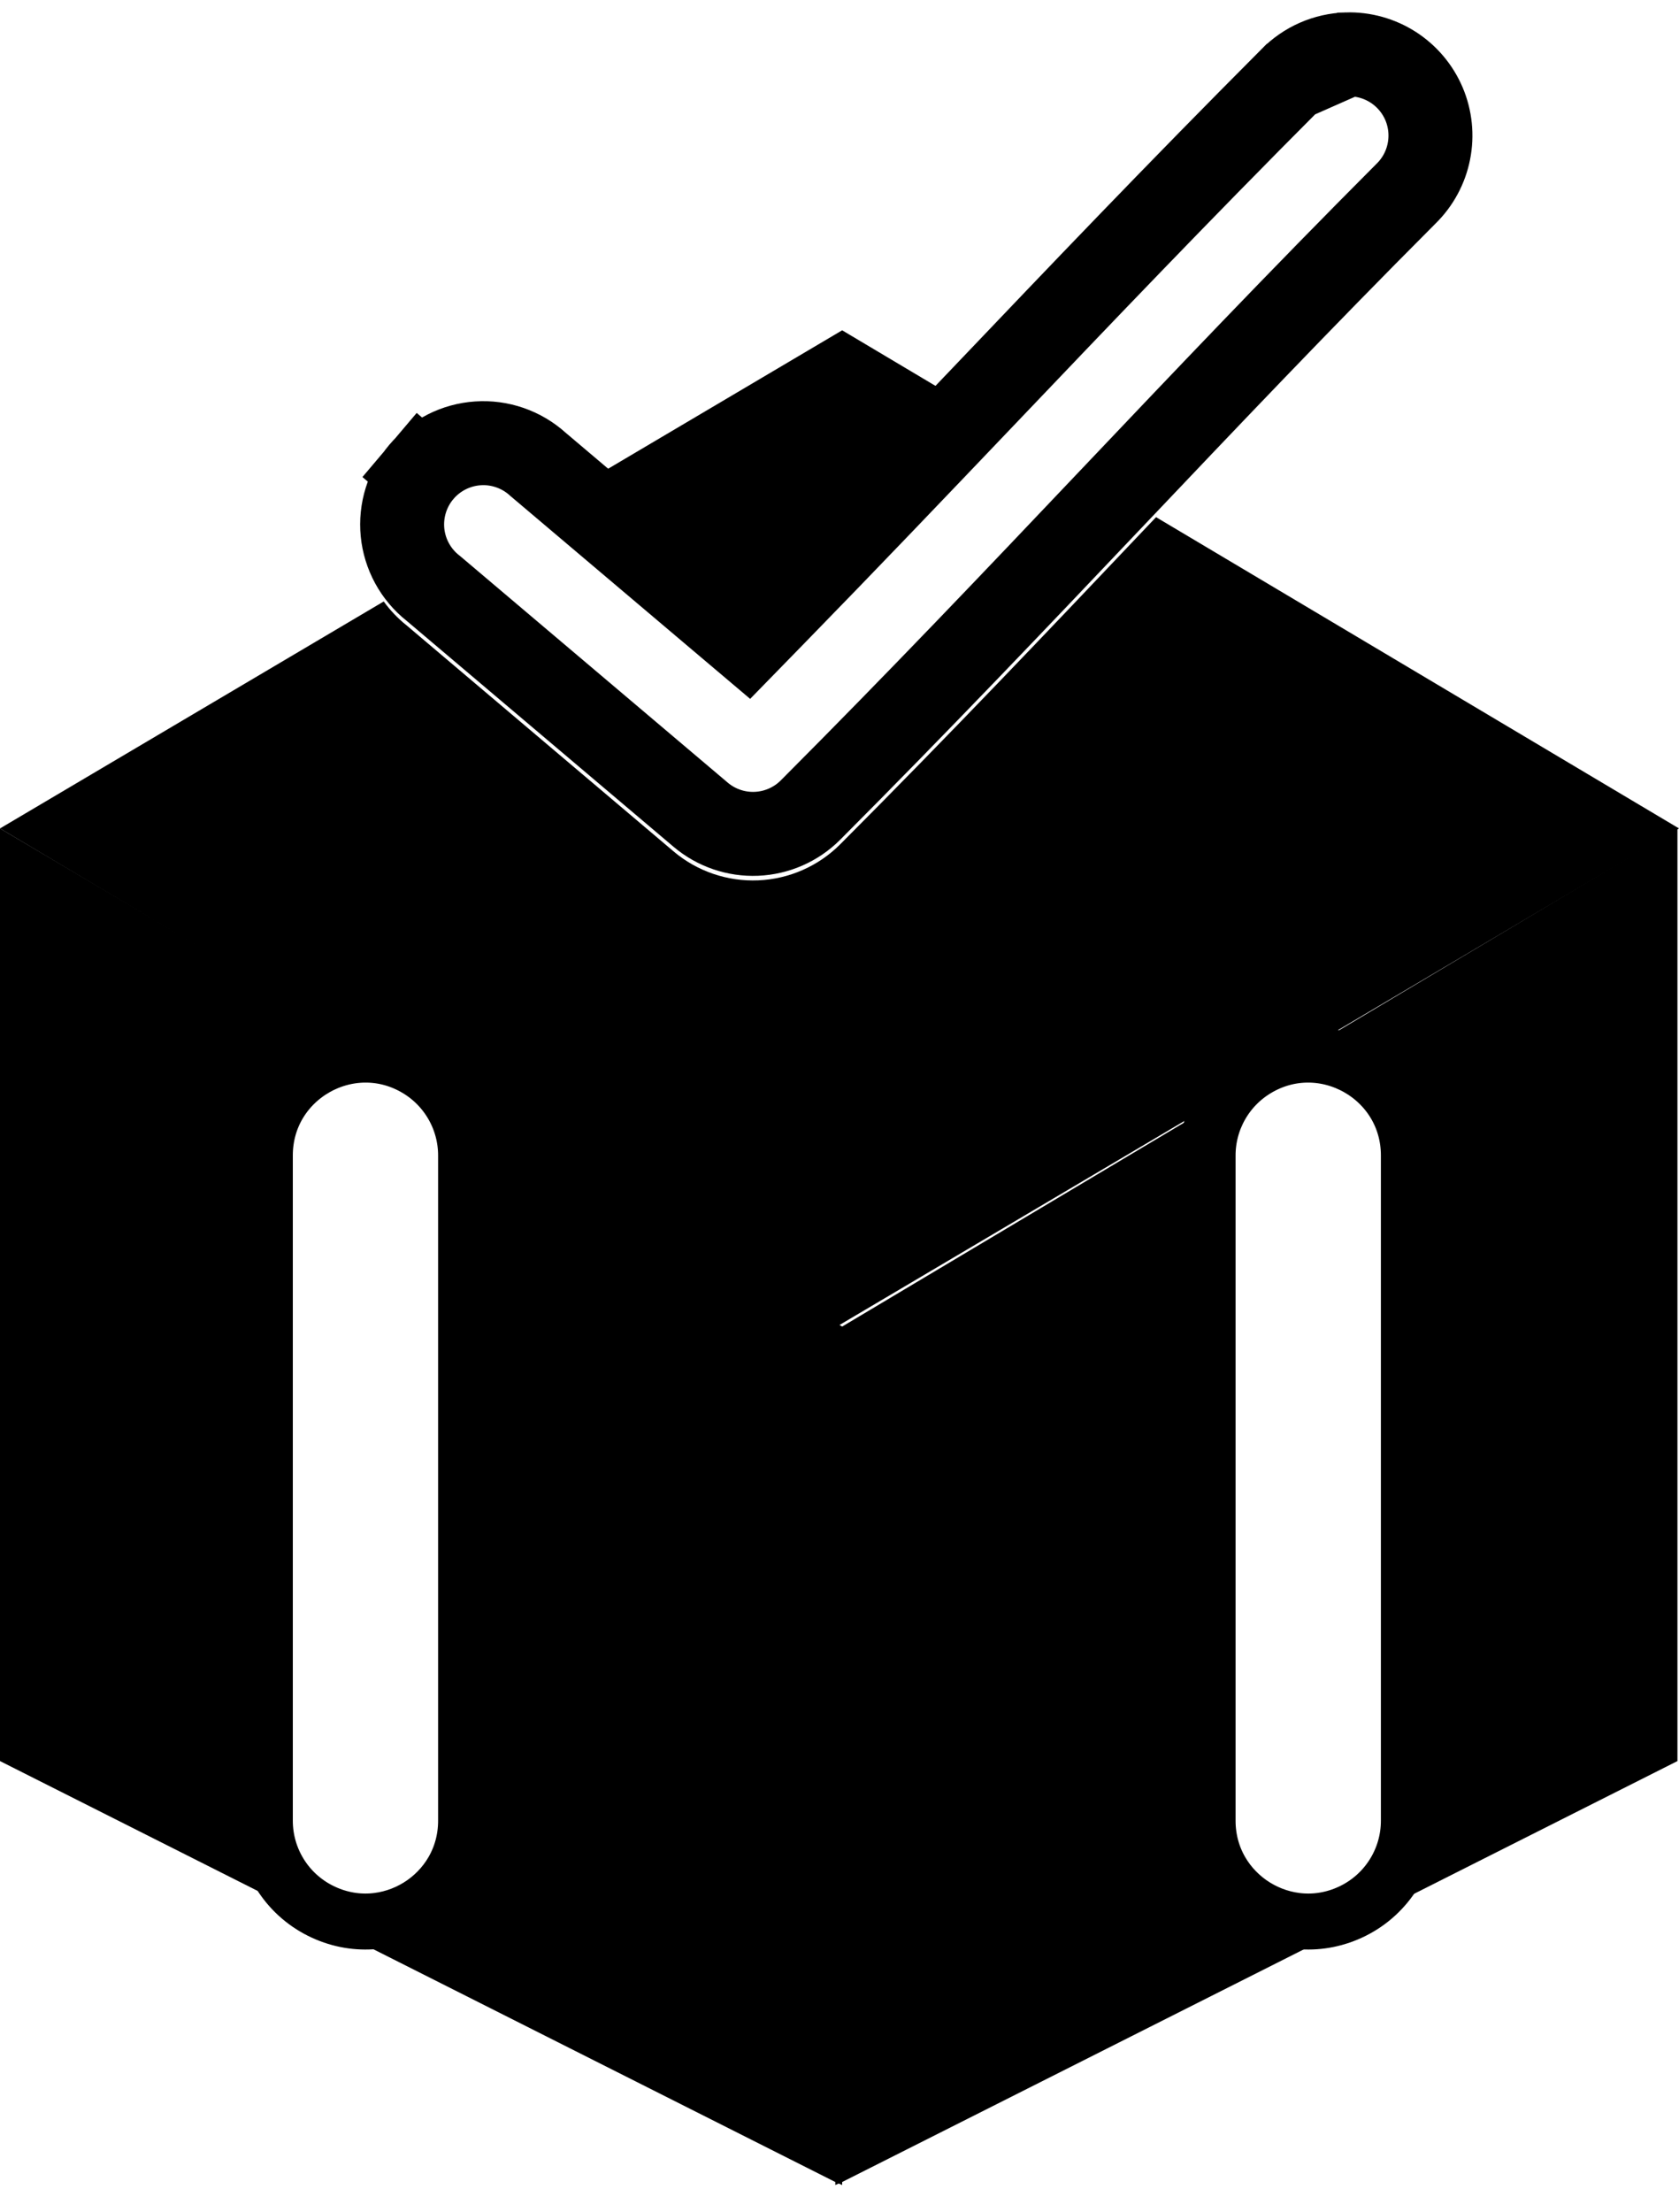 <svg width="60" height="79" viewBox="0 0 60 79" fill="none" xmlns="http://www.w3.org/2000/svg">
<path fill-rule="evenodd" clip-rule="evenodd" d="M33.53 13.842L30.095 11.798L21.619 16.809L26.611 21.031C29.015 18.57 31.274 16.206 33.53 13.842ZM13.713 21.483C13.945 21.803 14.22 22.091 14.531 22.338L24.067 30.407C24.91 31.121 25.992 31.491 27.096 31.444C28.2 31.398 29.247 30.937 30.027 30.155C34.008 26.165 37.409 22.583 40.79 19.021C40.964 18.838 41.138 18.655 41.312 18.472L60 29.59L29.905 47.382L0 29.59L13.713 21.483Z" fill="black"/>
<path d="M46.133 2.826L46.126 2.833C42.079 6.889 38.605 10.53 35.139 14.165C32.715 16.705 30.295 19.242 27.684 21.916L26.709 22.915L25.642 22.013L19.247 16.603L19.23 16.589L19.213 16.573C18.924 16.314 18.586 16.114 18.219 15.988C17.852 15.861 17.463 15.809 17.075 15.836C16.688 15.862 16.309 15.966 15.963 16.141C15.616 16.317 15.308 16.56 15.057 16.856L13.921 15.894L15.057 16.856C14.806 17.152 14.618 17.496 14.502 17.867C14.386 18.238 14.347 18.628 14.384 19.015C14.422 19.401 14.538 19.776 14.723 20.117C14.909 20.459 15.161 20.759 15.465 21.001L15.483 21.015L15.5 21.029L25.036 29.098C25.592 29.569 26.305 29.813 27.033 29.782C27.761 29.751 28.45 29.448 28.965 28.932L28.965 28.932C32.908 24.98 36.281 21.429 39.643 17.887L39.707 17.82C43.047 14.303 46.38 10.791 50.237 6.926L50.243 6.92L50.249 6.914C50.665 6.506 50.949 5.981 51.062 5.409C51.176 4.837 51.115 4.244 50.887 3.707C50.658 3.17 50.273 2.715 49.782 2.4C49.291 2.086 48.717 1.926 48.134 1.943L46.133 2.826ZM46.133 2.826L46.139 2.819M46.133 2.826L46.139 2.819M46.139 2.819C46.665 2.279 47.38 1.965 48.133 1.943L46.139 2.819Z" stroke="black" stroke-width="3"/>
<path fill-rule="evenodd" clip-rule="evenodd" d="M30.095 47.382L59.944 29.59L59.944 62.902L30.095 77.937V78.044L29.972 77.991L29.85 78.044V77.937L0 62.902L7.94227e-06 29.59L30.095 47.382ZM9.464 65.412V41.648C9.464 38.847 12.525 37.121 14.922 38.572C15.998 39.223 16.656 40.39 16.656 41.648V65.412C16.656 68.085 13.843 69.824 11.452 68.628C10.233 68.019 9.464 66.774 9.464 65.412ZM50.347 41.648V65.412C50.347 66.774 49.577 68.019 48.359 68.628C45.968 69.824 43.154 68.085 43.154 65.412V41.648C43.154 40.39 43.812 39.223 44.889 38.572C47.285 37.121 50.347 38.847 50.347 41.648Z" fill="black"/>
<path d="M50.347 65.033V41.27C50.347 38.468 47.285 36.743 44.889 38.193C43.812 38.845 43.154 40.012 43.154 41.27V65.033C43.154 67.706 45.968 69.445 48.359 68.249C49.577 67.64 50.347 66.395 50.347 65.033Z" stroke="black" stroke-width="2"/>
<path d="M9.464 65.033V41.27C9.464 38.468 12.525 36.743 14.922 38.193C15.998 38.845 16.656 40.012 16.656 41.27V65.033C16.656 67.706 13.843 69.445 11.452 68.249C10.233 67.64 9.464 66.395 9.464 65.033Z" stroke="black" stroke-width="2"/>
</svg>
